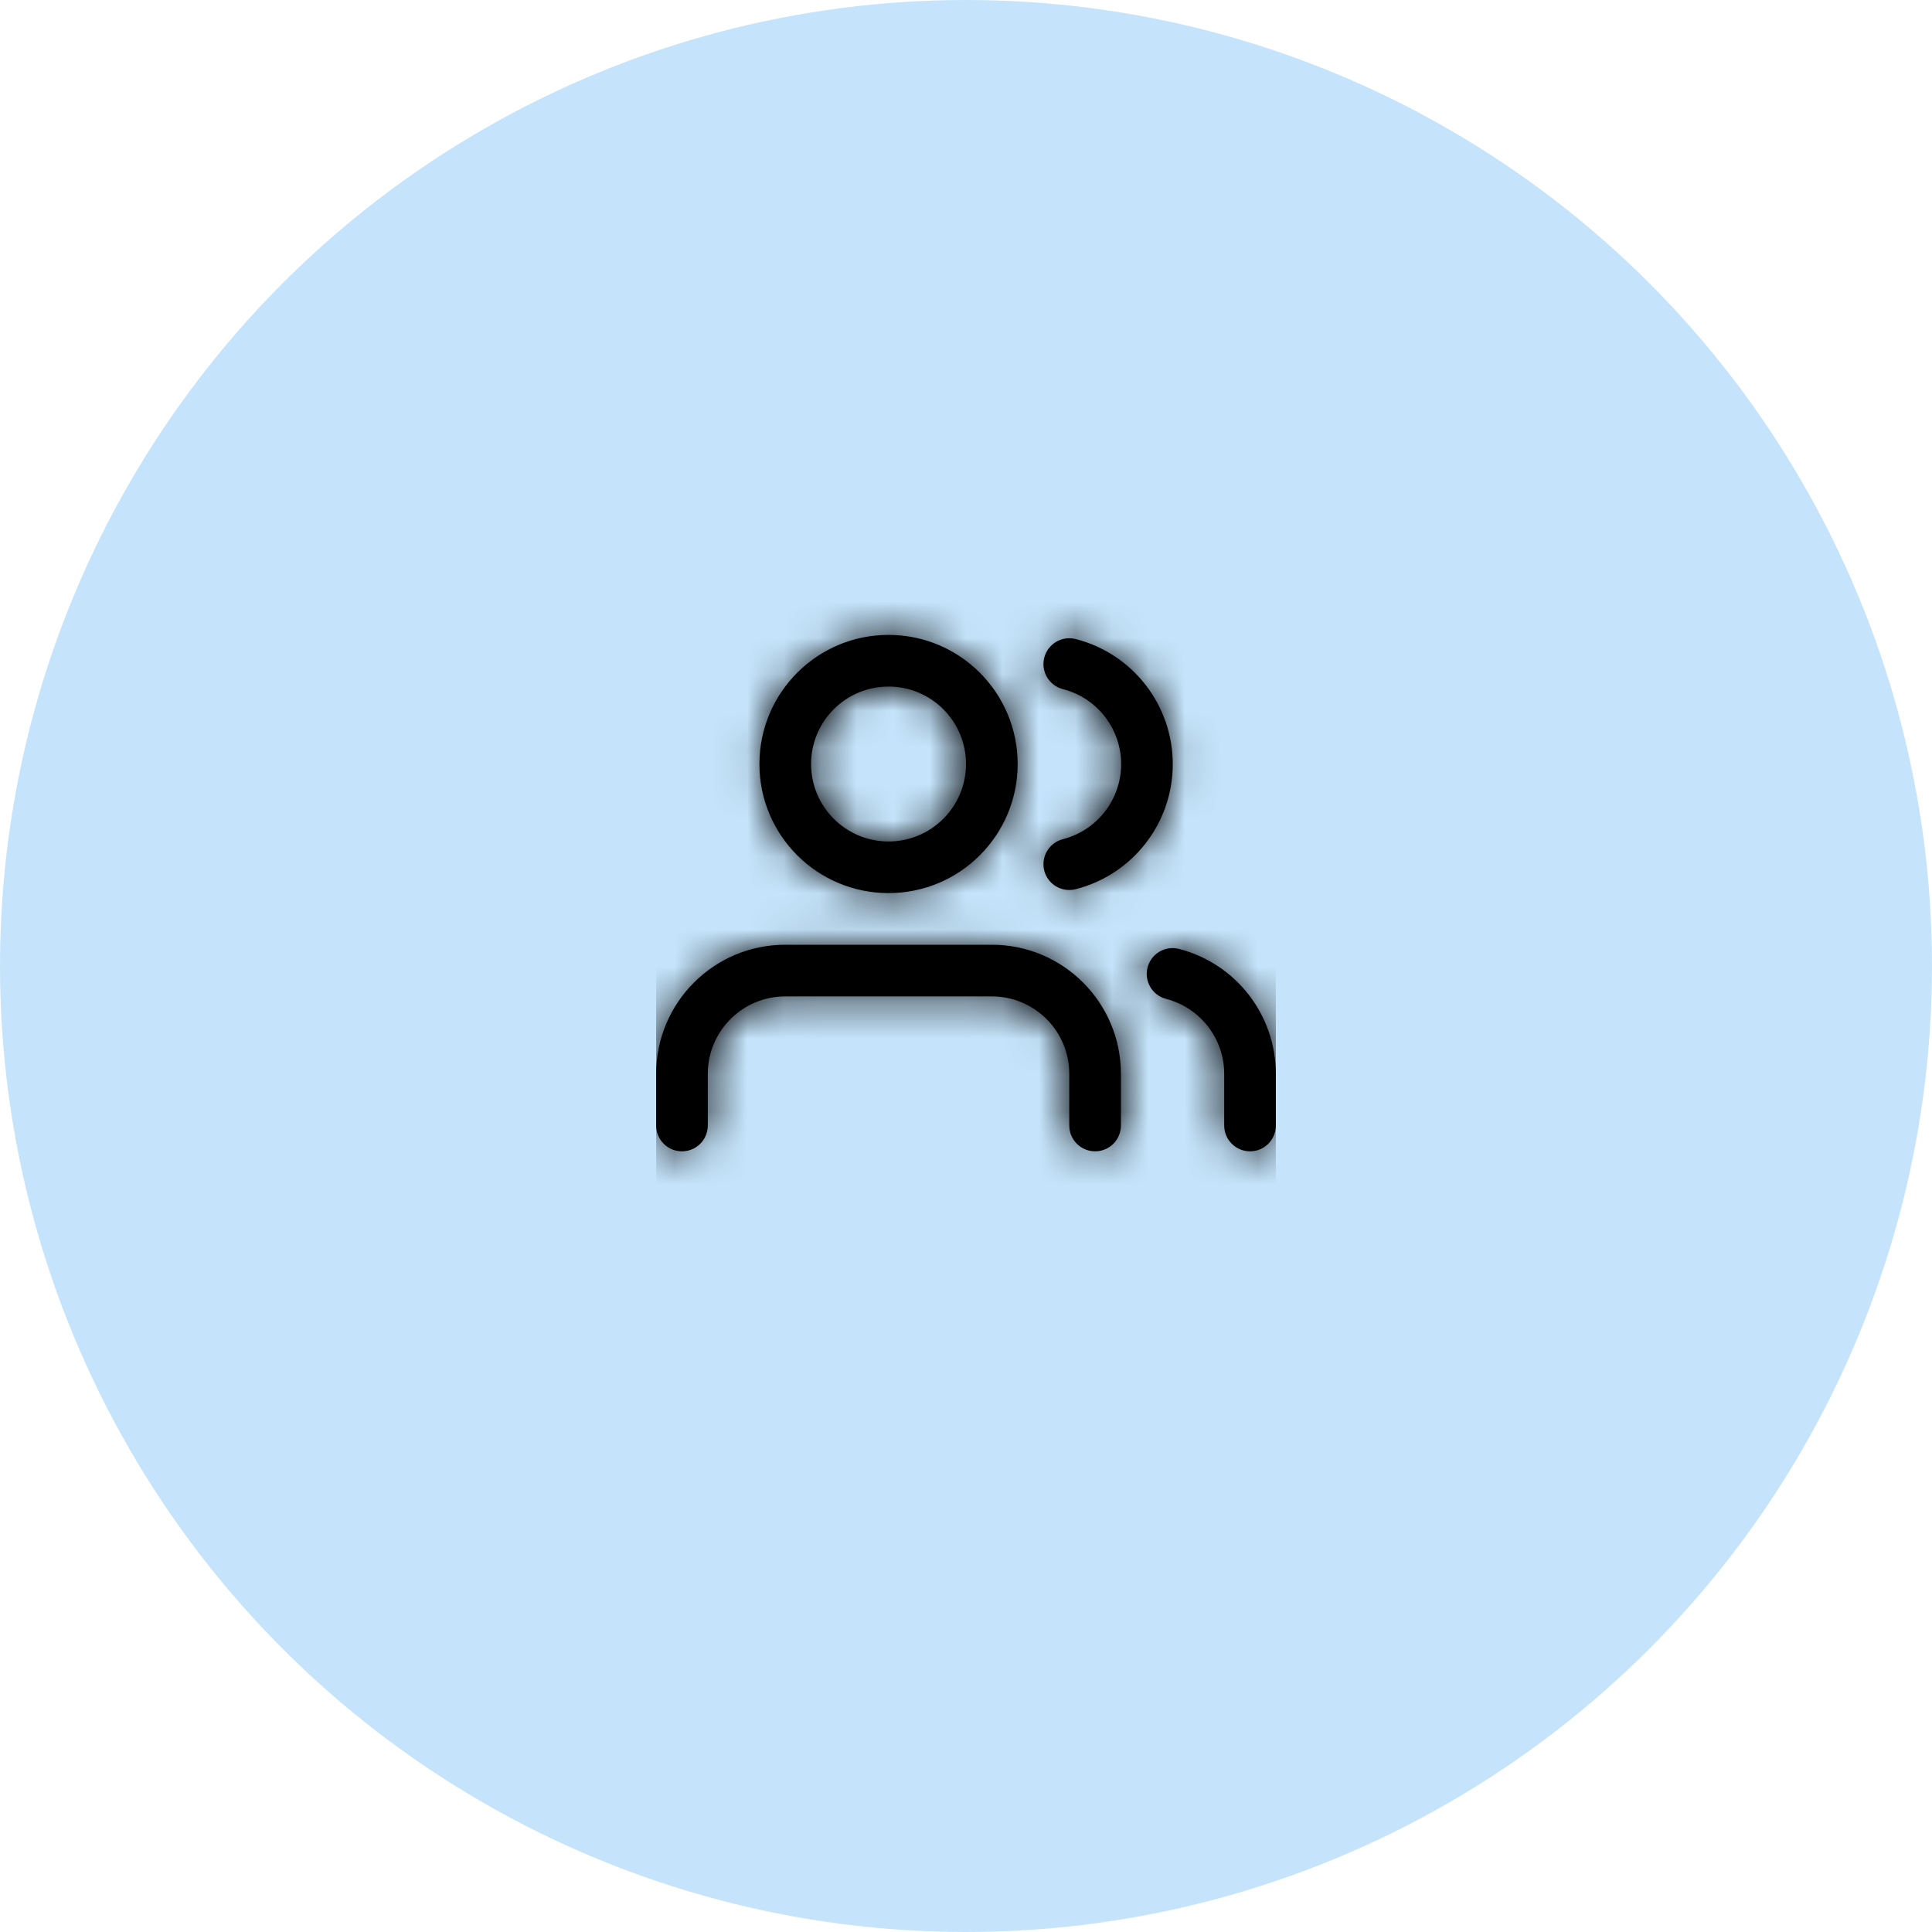<svg width="53" height="53" viewBox="0 0 53 53" fill="none" xmlns="http://www.w3.org/2000/svg">
<circle cx="26.5" cy="26.5" r="26.5" fill="#C5E4FB"/>
<path fill-rule="evenodd" clip-rule="evenodd" d="M24.375 24.5C22.419 24.5 20.833 22.915 20.833 20.959C20.833 19.003 22.419 17.417 24.375 17.417C26.331 17.417 27.917 19.003 27.917 20.959C27.917 22.915 26.331 24.5 24.375 24.5ZM30.75 30.875V29.459C30.75 27.503 29.164 25.917 27.208 25.917H21.542C19.586 25.917 18 27.503 18 29.459V30.875C18 31.267 18.317 31.584 18.708 31.584C19.099 31.584 19.417 31.267 19.417 30.875V29.459C19.417 28.285 20.368 27.334 21.542 27.334H27.208C28.382 27.334 29.333 28.285 29.333 29.459V30.875C29.333 31.267 29.651 31.584 30.042 31.584C30.433 31.584 30.75 31.267 30.75 30.875ZM35 29.459V30.875C35 31.267 34.683 31.584 34.292 31.584C33.901 31.584 33.583 31.267 33.583 30.875V29.459C33.583 28.491 32.927 27.645 31.99 27.403C31.611 27.305 31.383 26.919 31.481 26.54C31.579 26.162 31.965 25.934 32.344 26.032C33.907 26.435 34.999 27.844 35 29.459ZM29.158 18.904C30.098 19.144 30.756 19.992 30.756 20.962C30.756 21.933 30.098 22.78 29.158 23.021C28.779 23.118 28.55 23.504 28.647 23.883C28.744 24.262 29.13 24.49 29.509 24.393C31.076 23.992 32.172 22.58 32.172 20.962C32.172 19.345 31.076 17.932 29.509 17.531C29.13 17.434 28.744 17.663 28.647 18.042C28.55 18.421 28.779 18.807 29.158 18.904ZM26.5 20.959C26.5 22.132 25.549 23.084 24.375 23.084C23.201 23.084 22.25 22.132 22.25 20.959C22.25 19.785 23.201 18.834 24.375 18.834C25.549 18.834 26.5 19.785 26.5 20.959Z" fill="black"/>
<mask id="mask0" mask-type="alpha" maskUnits="userSpaceOnUse" x="18" y="17" width="17" height="15">
<path fill-rule="evenodd" clip-rule="evenodd" d="M24.375 24.5C22.419 24.5 20.833 22.915 20.833 20.959C20.833 19.003 22.419 17.417 24.375 17.417C26.331 17.417 27.917 19.003 27.917 20.959C27.917 22.915 26.331 24.5 24.375 24.5ZM30.75 30.875V29.459C30.75 27.503 29.164 25.917 27.208 25.917H21.542C19.586 25.917 18 27.503 18 29.459V30.875C18 31.267 18.317 31.584 18.708 31.584C19.099 31.584 19.417 31.267 19.417 30.875V29.459C19.417 28.285 20.368 27.334 21.542 27.334H27.208C28.382 27.334 29.333 28.285 29.333 29.459V30.875C29.333 31.267 29.651 31.584 30.042 31.584C30.433 31.584 30.75 31.267 30.75 30.875ZM35 29.459V30.875C35 31.267 34.683 31.584 34.292 31.584C33.901 31.584 33.583 31.267 33.583 30.875V29.459C33.583 28.491 32.927 27.645 31.99 27.403C31.611 27.305 31.383 26.919 31.481 26.54C31.579 26.162 31.965 25.934 32.344 26.032C33.907 26.435 34.999 27.844 35 29.459ZM29.158 18.904C30.098 19.144 30.756 19.992 30.756 20.962C30.756 21.933 30.098 22.78 29.158 23.021C28.779 23.118 28.55 23.504 28.647 23.883C28.744 24.262 29.13 24.49 29.509 24.393C31.076 23.992 32.172 22.58 32.172 20.962C32.172 19.345 31.076 17.932 29.509 17.531C29.13 17.434 28.744 17.663 28.647 18.042C28.55 18.421 28.779 18.807 29.158 18.904ZM26.5 20.959C26.5 22.132 25.549 23.084 24.375 23.084C23.201 23.084 22.25 22.132 22.25 20.959C22.25 19.785 23.201 18.834 24.375 18.834C25.549 18.834 26.5 19.785 26.5 20.959Z" fill="white"/>
</mask>
<g mask="url(#mask0)">
<rect x="18" y="16" width="17" height="17" fill="black"/>
</g>
</svg>
